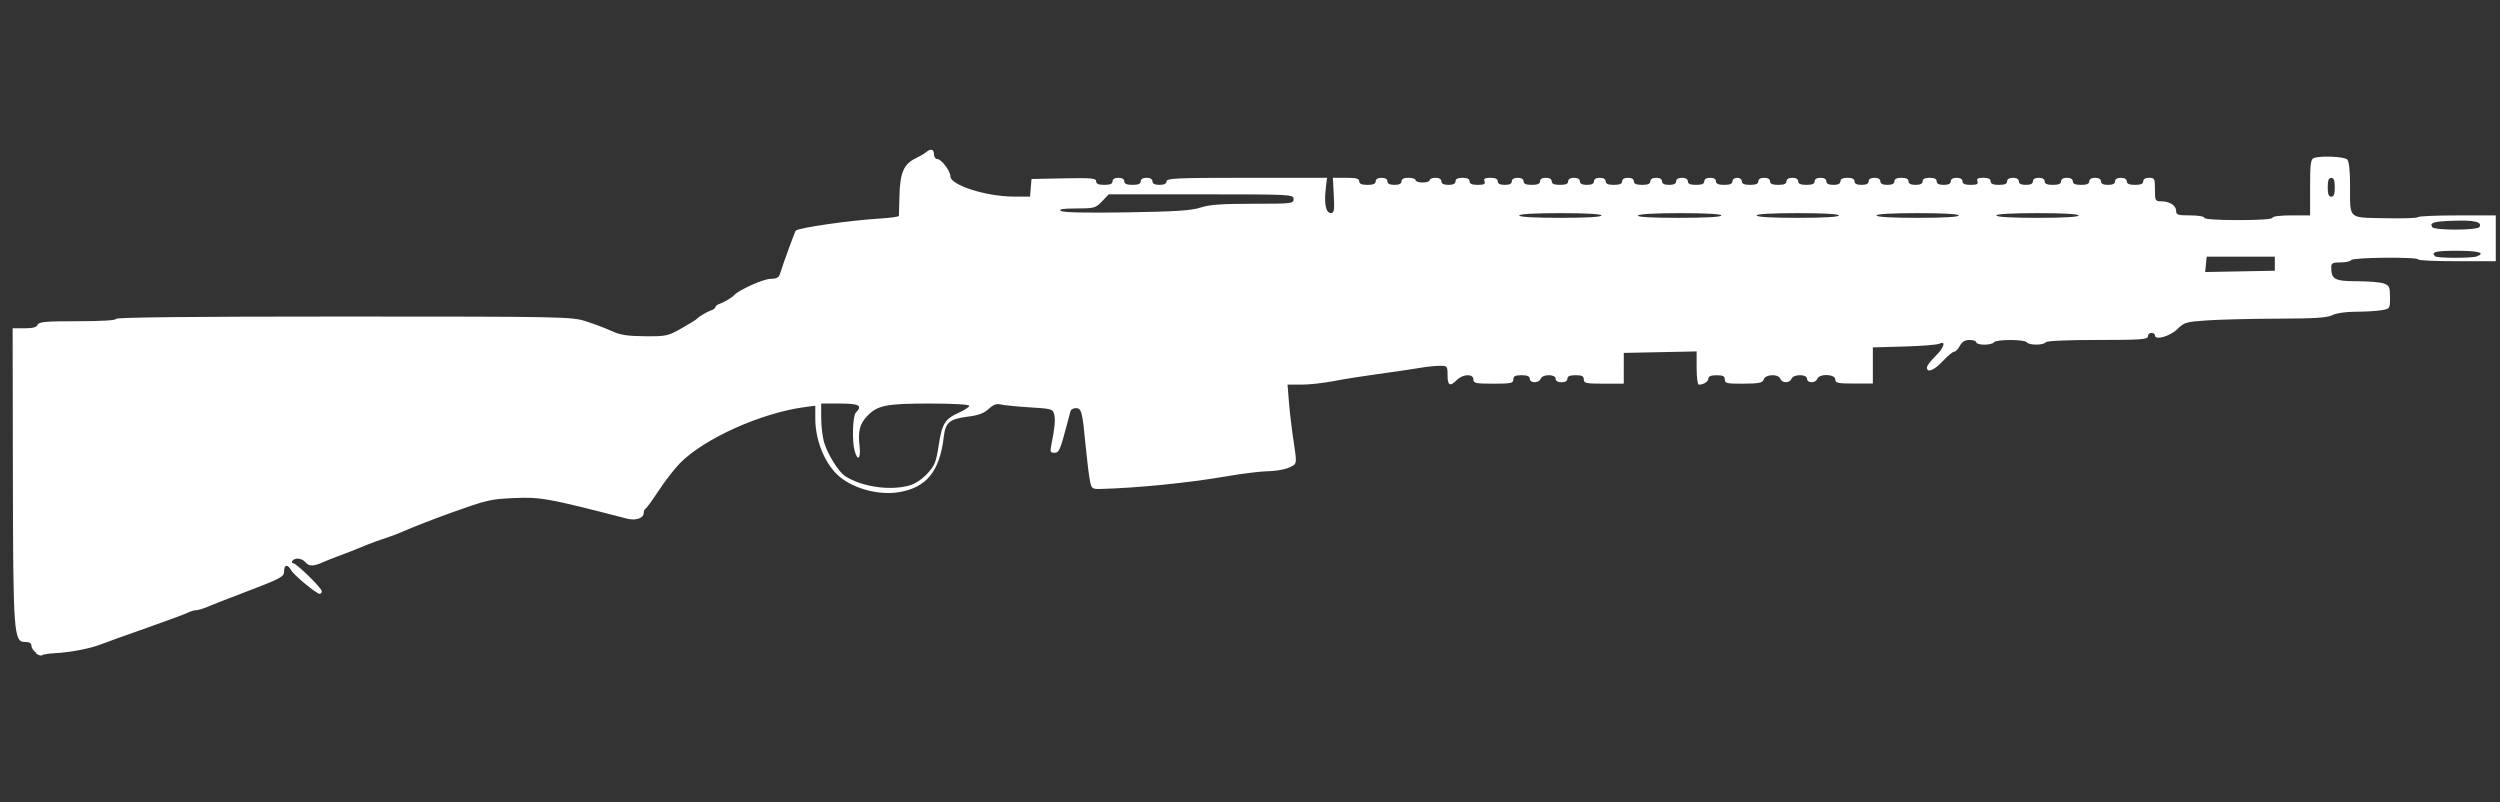 <?xml version="1.0" encoding="UTF-8" standalone="no"?>
<svg
   xmlns:dc="http://purl.org/dc/elements/1.1/"
   xmlns:cc="http://creativecommons.org/ns#"
   xmlns:rdf="http://www.w3.org/1999/02/22-rdf-syntax-ns#"
   xmlns:svg="http://www.w3.org/2000/svg"
   xmlns="http://www.w3.org/2000/svg"
   xmlns:sodipodi="http://sodipodi.sourceforge.net/DTD/sodipodi-0.dtd"
   xmlns:inkscape="http://www.inkscape.org/namespaces/inkscape"
   version="1.1"
   x="0px"
   y="0px"
   width="99.75px"
   height="32px"
   viewBox="0 0 99.75 32"
   enable-background="new 0 0 99.75 32"
   xml:space="preserve"
   id="svg32"
   sodipodi:docname="ebr14.svg"
   inkscape:version="1.0.2-2 (e86c870879, 2021-01-15)"><rect x="0" y="0" width="99.75" height="32" fill="#333333" stroke="none"/><defs
   id="defs36" /><sodipodi:namedview
   pagecolor="#ffffff"
   bordercolor="#666666"
   borderopacity="1"
   objecttolerance="10"
   gridtolerance="10"
   guidetolerance="10"
   inkscape:pageopacity="0"
   inkscape:pageshadow="2"
   inkscape:window-width="1842"
   inkscape:window-height="1051"
   id="namedview34"
   showgrid="false"
   inkscape:zoom="8.235589"
   inkscape:cx="65.527339"
   inkscape:cy="19.085031"
   inkscape:window-x="-9"
   inkscape:window-y="-9"
   inkscape:window-maximized="1"
   inkscape:current-layer="svg32" />

<g
   id="guides">
</g>
<path
   style="fill:#ffffff;stroke-width:0.094"
   d="m 1.466,26.065 c -0.116,-0.078 -0.211,-0.211 -0.211,-0.297 0,-0.109 -0.078,-0.155 -0.256,-0.153 -0.451,0.006 -0.475,-0.33 -0.485,-6.725 l -0.009,-5.791 h 0.472 c 0.333,0 0.488,-0.041 0.526,-0.141 0.045,-0.117 0.311,-0.141 1.591,-0.141 0.962,0 1.537,-0.035 1.537,-0.094 0,-0.062 3.086,-0.093 9.073,-0.093 8.737,0.001 9.095,0.008 9.657,0.184 0.321,0.101 0.786,0.276 1.032,0.389 0.355,0.164 0.63,0.207 1.338,0.213 0.846,0.007 0.919,-0.008 1.454,-0.311 0.309,-0.175 0.584,-0.343 0.61,-0.374 0.077,-0.093 0.41,-0.292 0.586,-0.351 0.09,-0.03 0.164,-0.087 0.164,-0.127 0,-0.04 0.074,-0.097 0.164,-0.127 0.176,-0.059 0.509,-0.259 0.586,-0.351 0.163,-0.196 1.166,-0.647 1.438,-0.647 0.224,0 0.338,-0.05 0.375,-0.164 0.173,-0.536 0.607,-1.725 0.644,-1.761 0.118,-0.118 2.185,-0.414 3.381,-0.485 0.4,-0.024 0.73,-0.071 0.733,-0.106 0.003,-0.035 0.014,-0.401 0.023,-0.813 0.021,-0.892 0.174,-1.252 0.627,-1.472 0.18,-0.088 0.379,-0.204 0.441,-0.258 0.177,-0.154 0.309,-0.117 0.309,0.089 0,0.103 0.06,0.188 0.134,0.188 0.159,0 0.522,0.481 0.522,0.692 0,0.346 1.412,0.8 2.503,0.805 l 0.674,0.003 0.029,-0.352 0.029,-0.352 1.289,-0.026 c 1.106,-0.022 1.289,-0.006 1.289,0.117 0,0.101 0.096,0.143 0.328,0.143 0.229,0 0.328,-0.042 0.328,-0.141 0,-0.088 0.089,-0.141 0.234,-0.141 0.146,0 0.234,0.053 0.234,0.141 0,0.098 0.099,0.141 0.328,0.141 0.229,0 0.328,-0.042 0.328,-0.141 0,-0.088 0.089,-0.141 0.234,-0.141 0.146,0 0.234,0.053 0.234,0.141 0,0.094 0.094,0.141 0.281,0.141 0.188,0 0.281,-0.047 0.281,-0.141 0,-0.122 0.418,-0.141 3.202,-0.141 h 3.202 l -0.052,0.445 c -0.069,0.593 0.008,0.961 0.203,0.961 0.134,0 0.15,-0.097 0.119,-0.703 l -0.036,-0.703 h 0.526 c 0.405,0 0.526,0.032 0.526,0.141 0,0.098 0.099,0.141 0.328,0.141 0.229,0 0.328,-0.042 0.328,-0.141 0,-0.088 0.089,-0.141 0.234,-0.141 0.146,0 0.234,0.053 0.234,0.141 0,0.094 0.094,0.141 0.281,0.141 0.188,0 0.281,-0.047 0.281,-0.141 0,-0.094 0.094,-0.141 0.281,-0.141 0.155,0 0.281,0.042 0.281,0.094 0,0.052 0.127,0.094 0.281,0.094 0.155,0 0.281,-0.042 0.281,-0.094 0,-0.052 0.105,-0.094 0.234,-0.094 0.146,0 0.234,0.053 0.234,0.141 0,0.094 0.094,0.141 0.281,0.141 0.188,0 0.281,-0.047 0.281,-0.141 0,-0.094 0.094,-0.141 0.281,-0.141 0.188,0 0.281,0.047 0.281,0.141 0,0.098 0.099,0.141 0.325,0.141 0.251,0 0.313,-0.032 0.271,-0.141 -0.041,-0.106 0.017,-0.141 0.237,-0.141 0.196,0 0.291,0.046 0.291,0.141 0,0.094 0.094,0.141 0.281,0.141 0.188,0 0.281,-0.047 0.281,-0.141 0,-0.088 0.089,-0.141 0.234,-0.141 0.146,0 0.234,0.053 0.234,0.141 0,0.098 0.099,0.141 0.328,0.141 0.229,0 0.328,-0.042 0.328,-0.141 0,-0.088 0.089,-0.141 0.234,-0.141 0.146,0 0.234,0.053 0.234,0.141 0,0.098 0.099,0.141 0.328,0.141 0.229,0 0.328,-0.042 0.328,-0.141 0,-0.088 0.089,-0.141 0.234,-0.141 0.146,0 0.234,0.053 0.234,0.141 0,0.094 0.094,0.141 0.281,0.141 0.188,0 0.281,-0.047 0.281,-0.141 0,-0.088 0.089,-0.141 0.234,-0.141 0.146,0 0.234,0.053 0.234,0.141 0,0.098 0.099,0.141 0.328,0.141 0.229,0 0.328,-0.042 0.328,-0.141 0,-0.088 0.089,-0.141 0.234,-0.141 0.146,0 0.234,0.053 0.234,0.141 0,0.098 0.099,0.141 0.328,0.141 0.229,0 0.328,-0.042 0.328,-0.141 0,-0.088 0.089,-0.141 0.234,-0.141 0.146,0 0.234,0.053 0.234,0.141 0,0.094 0.094,0.141 0.281,0.141 0.188,0 0.281,-0.047 0.281,-0.141 0,-0.088 0.089,-0.141 0.234,-0.141 0.146,0 0.234,0.053 0.234,0.141 0,0.098 0.099,0.141 0.328,0.141 0.229,0 0.328,-0.042 0.328,-0.141 0,-0.088 0.089,-0.141 0.234,-0.141 0.146,0 0.234,0.053 0.234,0.141 0,0.098 0.099,0.141 0.328,0.141 0.229,0 0.328,-0.042 0.328,-0.141 0,-0.078 0.083,-0.141 0.188,-0.141 0.104,0 0.188,0.063 0.188,0.141 0,0.098 0.099,0.141 0.328,0.141 0.229,0 0.328,-0.042 0.328,-0.141 0,-0.088 0.089,-0.141 0.234,-0.141 0.146,0 0.234,0.053 0.234,0.141 0,0.098 0.099,0.141 0.328,0.141 0.229,0 0.328,-0.042 0.328,-0.141 0,-0.088 0.089,-0.141 0.234,-0.141 0.146,0 0.234,0.053 0.234,0.141 0,0.098 0.099,0.141 0.328,0.141 0.229,0 0.328,-0.042 0.328,-0.141 0,-0.088 0.089,-0.141 0.234,-0.141 0.146,0 0.234,0.053 0.234,0.141 0,0.094 0.094,0.141 0.281,0.141 0.188,0 0.281,-0.047 0.281,-0.141 0,-0.094 0.094,-0.141 0.281,-0.141 0.188,0 0.281,0.047 0.281,0.141 0,0.094 0.094,0.141 0.281,0.141 0.188,0 0.281,-0.047 0.281,-0.141 0,-0.088 0.089,-0.141 0.234,-0.141 0.146,0 0.234,0.053 0.234,0.141 0,0.094 0.094,0.141 0.281,0.141 0.188,0 0.281,-0.047 0.281,-0.141 0,-0.094 0.094,-0.141 0.281,-0.141 0.188,0 0.281,0.047 0.281,0.141 0,0.094 0.094,0.141 0.281,0.141 0.188,0 0.281,-0.047 0.281,-0.141 0,-0.094 0.094,-0.141 0.281,-0.141 0.188,0 0.281,0.047 0.281,0.141 0,0.094 0.094,0.141 0.281,0.141 0.188,0 0.281,-0.047 0.281,-0.141 0,-0.088 0.089,-0.141 0.234,-0.141 0.146,0 0.234,0.053 0.234,0.141 0,0.098 0.099,0.141 0.325,0.141 0.251,0 0.313,-0.032 0.271,-0.141 -0.041,-0.106 0.017,-0.141 0.237,-0.141 0.196,0 0.291,0.046 0.291,0.141 0,0.098 0.099,0.141 0.328,0.141 0.229,0 0.328,-0.042 0.328,-0.141 0,-0.088 0.089,-0.141 0.234,-0.141 0.146,0 0.234,0.053 0.234,0.141 0,0.094 0.094,0.141 0.281,0.141 0.188,0 0.281,-0.047 0.281,-0.141 0,-0.088 0.089,-0.141 0.234,-0.141 0.146,0 0.234,0.053 0.234,0.141 0,0.098 0.099,0.141 0.328,0.141 0.229,0 0.328,-0.042 0.328,-0.141 0,-0.088 0.089,-0.141 0.234,-0.141 0.146,0 0.234,0.053 0.234,0.141 0,0.098 0.099,0.141 0.328,0.141 0.229,0 0.328,-0.042 0.328,-0.141 0,-0.088 0.089,-0.141 0.234,-0.141 0.146,0 0.234,0.053 0.234,0.141 0,0.094 0.094,0.141 0.281,0.141 0.188,0 0.281,-0.047 0.281,-0.141 0,-0.088 0.089,-0.141 0.234,-0.141 0.146,0 0.234,0.053 0.234,0.141 0,0.098 0.099,0.141 0.328,0.141 0.229,0 0.328,-0.042 0.328,-0.141 0,-0.088 0.089,-0.141 0.234,-0.141 0.219,0 0.234,0.031 0.234,0.469 0,0.441 0.014,0.469 0.241,0.469 0.342,0 0.603,0.164 0.603,0.378 0,0.163 0.066,0.184 0.563,0.184 0.313,0 0.563,0.042 0.563,0.094 0,0.058 0.516,0.094 1.36,0.094 0.844,0 1.36,-0.036 1.36,-0.094 0,-0.055 0.313,-0.094 0.75,-0.094 h 0.75 v -1.115 c 0,-0.931 0.025,-1.125 0.148,-1.172 0.262,-0.101 1.217,-0.061 1.333,0.056 0.072,0.072 0.113,0.438 0.114,1.008 0.002,1.408 -0.108,1.303 1.392,1.336 0.704,0.016 1.294,-0.003 1.311,-0.042 0.017,-0.039 0.724,-0.07 1.571,-0.07 h 1.54 v 0.914 0.914 h -1.547 c -0.851,0 -1.547,-0.032 -1.547,-0.07 0,-0.108 -2.605,-0.085 -2.673,0.023 -0.032,0.052 -0.224,0.094 -0.428,0.094 -0.311,0 -0.37,0.031 -0.37,0.194 0,0.483 0.137,0.557 1.029,0.557 0.459,0 0.943,0.041 1.075,0.091 0.213,0.081 0.241,0.144 0.241,0.55 0,0.457 -7.73e-4,0.459 -0.352,0.517 -0.193,0.032 -0.653,0.059 -1.021,0.059 -0.397,6.1e-4 -0.775,0.056 -0.929,0.136 -0.2,0.104 -0.696,0.136 -2.144,0.14 -1.036,0.003 -2.303,0.033 -2.816,0.067 -0.878,0.058 -0.949,0.079 -1.225,0.352 -0.29,0.287 -0.891,0.455 -0.891,0.249 0,-0.055 -0.063,-0.1 -0.141,-0.1 -0.077,0 -0.141,0.063 -0.141,0.141 0,0.121 -0.286,0.141 -2.011,0.141 -1.239,0 -2.033,0.036 -2.069,0.094 -0.075,0.122 -0.675,0.122 -0.75,0 -0.076,-0.122 -1.237,-0.122 -1.313,0 -0.032,0.052 -0.203,0.094 -0.381,0.094 -0.177,0 -0.323,-0.042 -0.323,-0.094 0,-0.052 -0.119,-0.094 -0.265,-0.094 -0.187,0 -0.302,0.069 -0.391,0.234 -0.069,0.129 -0.171,0.235 -0.227,0.235 -0.056,8.4e-5 -0.26,0.169 -0.454,0.375 -0.351,0.373 -0.632,0.486 -0.632,0.253 0,-0.067 0.148,-0.265 0.328,-0.44 0.353,-0.343 0.45,-0.639 0.164,-0.506 -0.09,0.042 -0.723,0.092 -1.407,0.111 l -1.243,0.035 v 0.721 0.721 h -0.75 c -0.654,0 -0.75,-0.021 -0.75,-0.165 0,-0.216 -0.634,-0.238 -0.716,-0.025 -0.07,0.183 -0.409,0.183 -0.409,0 0,-0.191 -0.549,-0.191 -0.623,0 -0.07,0.182 -0.373,0.182 -0.443,0 -0.078,-0.203 -0.596,-0.184 -0.662,0.024 -0.044,0.138 -0.173,0.166 -0.803,0.171 -0.667,0.006 -0.751,-0.013 -0.751,-0.165 0,-0.133 -0.073,-0.171 -0.328,-0.171 -0.218,0 -0.328,0.044 -0.328,0.131 0,0.123 -0.19,0.244 -0.383,0.244 -0.047,0 -0.086,-0.298 -0.086,-0.663 v -0.663 l -1.453,0.03 -1.453,0.03 -4.69e-4,0.614 -4.69e-4,0.614 h -0.797 c -0.705,0 -0.797,-0.019 -0.797,-0.169 0,-0.13 -0.075,-0.169 -0.328,-0.169 -0.229,0 -0.328,0.042 -0.328,0.141 0,0.088 -0.089,0.141 -0.234,0.141 -0.146,0 -0.234,-0.053 -0.234,-0.141 0,-0.189 -0.524,-0.189 -0.597,0 -0.07,0.184 -0.435,0.184 -0.435,0 0,-0.098 -0.099,-0.141 -0.328,-0.141 -0.254,0 -0.328,0.038 -0.328,0.169 0,0.149 -0.092,0.169 -0.797,0.169 -0.705,0 -0.797,-0.019 -0.797,-0.169 0,-0.234 -0.415,-0.222 -0.656,0.019 -0.279,0.279 -0.375,0.23 -0.375,-0.188 0,-0.363 -0.01,-0.375 -0.313,-0.375 -0.172,0 -0.541,0.039 -0.821,0.087 -0.279,0.048 -1.014,0.156 -1.633,0.24 -0.619,0.084 -1.432,0.214 -1.808,0.288 -0.375,0.074 -0.936,0.135 -1.246,0.135 h -0.564 l 0.059,0.727 c 0.032,0.4 0.117,1.106 0.188,1.569 0.119,0.777 0.116,0.85 -0.032,0.938 -0.24,0.143 -0.577,0.212 -1.098,0.227 -0.258,0.007 -0.975,0.099 -1.594,0.205 -1.501,0.257 -3.505,0.457 -4.966,0.497 -0.35,0.01 -0.374,-0.008 -0.44,-0.318 -0.038,-0.181 -0.116,-0.812 -0.172,-1.403 -0.129,-1.364 -0.166,-1.504 -0.39,-1.504 -0.099,0 -0.195,0.053 -0.213,0.117 -0.018,0.064 -0.08,0.297 -0.138,0.516 -0.275,1.047 -0.32,1.149 -0.507,1.149 -0.158,0 -0.176,-0.044 -0.123,-0.305 0.14,-0.697 0.169,-1.011 0.116,-1.226 -0.054,-0.215 -0.104,-0.229 -0.973,-0.282 -0.504,-0.031 -1.022,-0.082 -1.152,-0.113 -0.175,-0.042 -0.303,0.004 -0.49,0.177 -0.179,0.166 -0.41,0.254 -0.795,0.302 -0.769,0.096 -0.927,0.225 -0.997,0.818 -0.161,1.372 -0.691,2.021 -1.796,2.202 -0.78,0.128 -1.775,-0.131 -2.353,-0.612 -0.575,-0.478 -0.976,-1.429 -0.976,-2.316 v -0.523 l -0.399,0.052 c -1.743,0.229 -4.021,1.249 -4.999,2.238 -0.209,0.212 -0.589,0.701 -0.844,1.088 -0.255,0.387 -0.495,0.717 -0.534,0.735 -0.039,0.017 -0.07,0.09 -0.07,0.161 0,0.213 -0.315,0.323 -0.666,0.232 -3.112,-0.806 -3.456,-0.869 -4.492,-0.822 -0.97,0.044 -1.072,0.068 -2.532,0.588 -0.599,0.213 -1.637,0.618 -1.922,0.749 -0.155,0.071 -0.471,0.191 -0.703,0.266 -0.232,0.075 -0.549,0.189 -0.703,0.253 -0.564,0.232 -0.851,0.345 -1.172,0.462 -0.181,0.065 -0.461,0.177 -0.624,0.249 -0.379,0.166 -0.544,0.164 -0.689,-0.011 -0.133,-0.16 -0.429,-0.187 -0.516,-0.047 -0.032,0.052 -0.017,0.094 0.033,0.094 0.13,0 1.139,0.986 1.139,1.113 0,0.058 -0.037,0.106 -0.082,0.106 -0.131,0 -1.038,-0.752 -1.143,-0.947 -0.131,-0.244 -0.276,-0.224 -0.276,0.038 0,0.235 -0.095,0.285 -1.735,0.909 -0.77,0.293 -1.071,0.411 -1.34,0.525 -0.169,0.072 -0.37,0.131 -0.447,0.131 -0.076,0 -0.212,0.04 -0.302,0.088 -0.09,0.048 -0.838,0.325 -1.663,0.616 -0.825,0.29 -1.648,0.586 -1.829,0.658 -0.415,0.164 -1.222,0.319 -1.829,0.35 -0.258,0.013 -0.49,0.051 -0.516,0.083 -0.026,0.033 -0.142,-0.004 -0.258,-0.082 z M 36.281,19.372 c 0.229,-0.063 0.508,-0.247 0.716,-0.472 0.299,-0.324 0.355,-0.462 0.458,-1.138 0.131,-0.863 0.247,-1.047 0.819,-1.304 0.219,-0.098 0.399,-0.219 0.399,-0.268 0,-0.053 -0.647,-0.089 -1.597,-0.089 -1.733,0 -2.079,0.072 -2.495,0.521 -0.281,0.304 -0.353,0.6 -0.285,1.175 0.059,0.496 -0.072,0.634 -0.193,0.203 -0.113,-0.404 -0.082,-1.41 0.047,-1.54 0.276,-0.276 0.13,-0.359 -0.635,-0.359 h -0.75 l 0.001,0.586 c 7.49e-4,0.322 0.054,0.759 0.117,0.97 0.147,0.487 0.585,1.183 0.849,1.348 0.678,0.423 1.774,0.581 2.549,0.367 z m 54.485,-8.851 v -0.281 h -1.36 -1.36 l -0.03,0.307 -0.03,0.307 1.389,-0.026 1.389,-0.026 z m 8.057,-0.291 c 0.368,-0.141 0.075,-0.224 -0.789,-0.224 -0.859,0 -1.047,0.047 -0.875,0.219 0.078,0.078 1.463,0.083 1.665,0.006 z m 0.108,-1.173 c 0.122,-0.198 -0.197,-0.278 -1.007,-0.251 -0.825,0.027 -0.99,0.075 -0.879,0.255 0.085,0.137 1.801,0.133 1.886,-0.004 z M 63.899,8.598 c 0,-0.059 -0.61,-0.094 -1.641,-0.094 -1.032,0 -1.641,0.035 -1.641,0.094 0,0.059 0.61,0.094 1.641,0.094 1.032,0 1.641,-0.035 1.641,-0.094 z m 4.783,0 c 0,-0.059 -0.608,-0.094 -1.636,-0.094 -0.989,0 -1.658,0.037 -1.694,0.094 -0.038,0.061 0.53,0.094 1.636,0.094 1.067,0 1.694,-0.035 1.694,-0.094 z m 4.689,0 c 0,-0.059 -0.61,-0.094 -1.641,-0.094 -1.032,0 -1.641,0.035 -1.641,0.094 0,0.059 0.61,0.094 1.641,0.094 1.032,0 1.641,-0.035 1.641,-0.094 z m 4.783,0 c 0,-0.059 -0.61,-0.094 -1.641,-0.094 -1.032,0 -1.641,0.035 -1.641,0.094 0,0.059 0.61,0.094 1.641,0.094 1.032,0 1.641,-0.035 1.641,-0.094 z m 4.783,0 c 0,-0.059 -0.61,-0.094 -1.641,-0.094 -1.032,0 -1.641,0.035 -1.641,0.094 0,0.059 0.61,0.094 1.641,0.094 1.032,0 1.641,-0.035 1.641,-0.094 z M 47.901,8.282 c 0.354,-0.117 0.837,-0.152 2.087,-0.152 1.564,0 1.626,-0.007 1.626,-0.188 0,-0.184 -0.063,-0.188 -3.687,-0.188 h -3.687 l -0.27,0.281 c -0.256,0.267 -0.309,0.281 -1.026,0.283 -0.547,0.001 -0.717,0.028 -0.615,0.098 0.091,0.063 1.011,0.083 2.626,0.057 1.961,-0.031 2.582,-0.072 2.945,-0.192 z m 45.257,-0.809 c 0,-0.271 -0.039,-0.375 -0.141,-0.375 -0.102,0 -0.141,0.104 -0.141,0.375 0,0.271 0.039,0.375 0.141,0.375 0.102,0 0.141,-0.104 0.141,-0.375 z"
   id="path174" /></svg>
